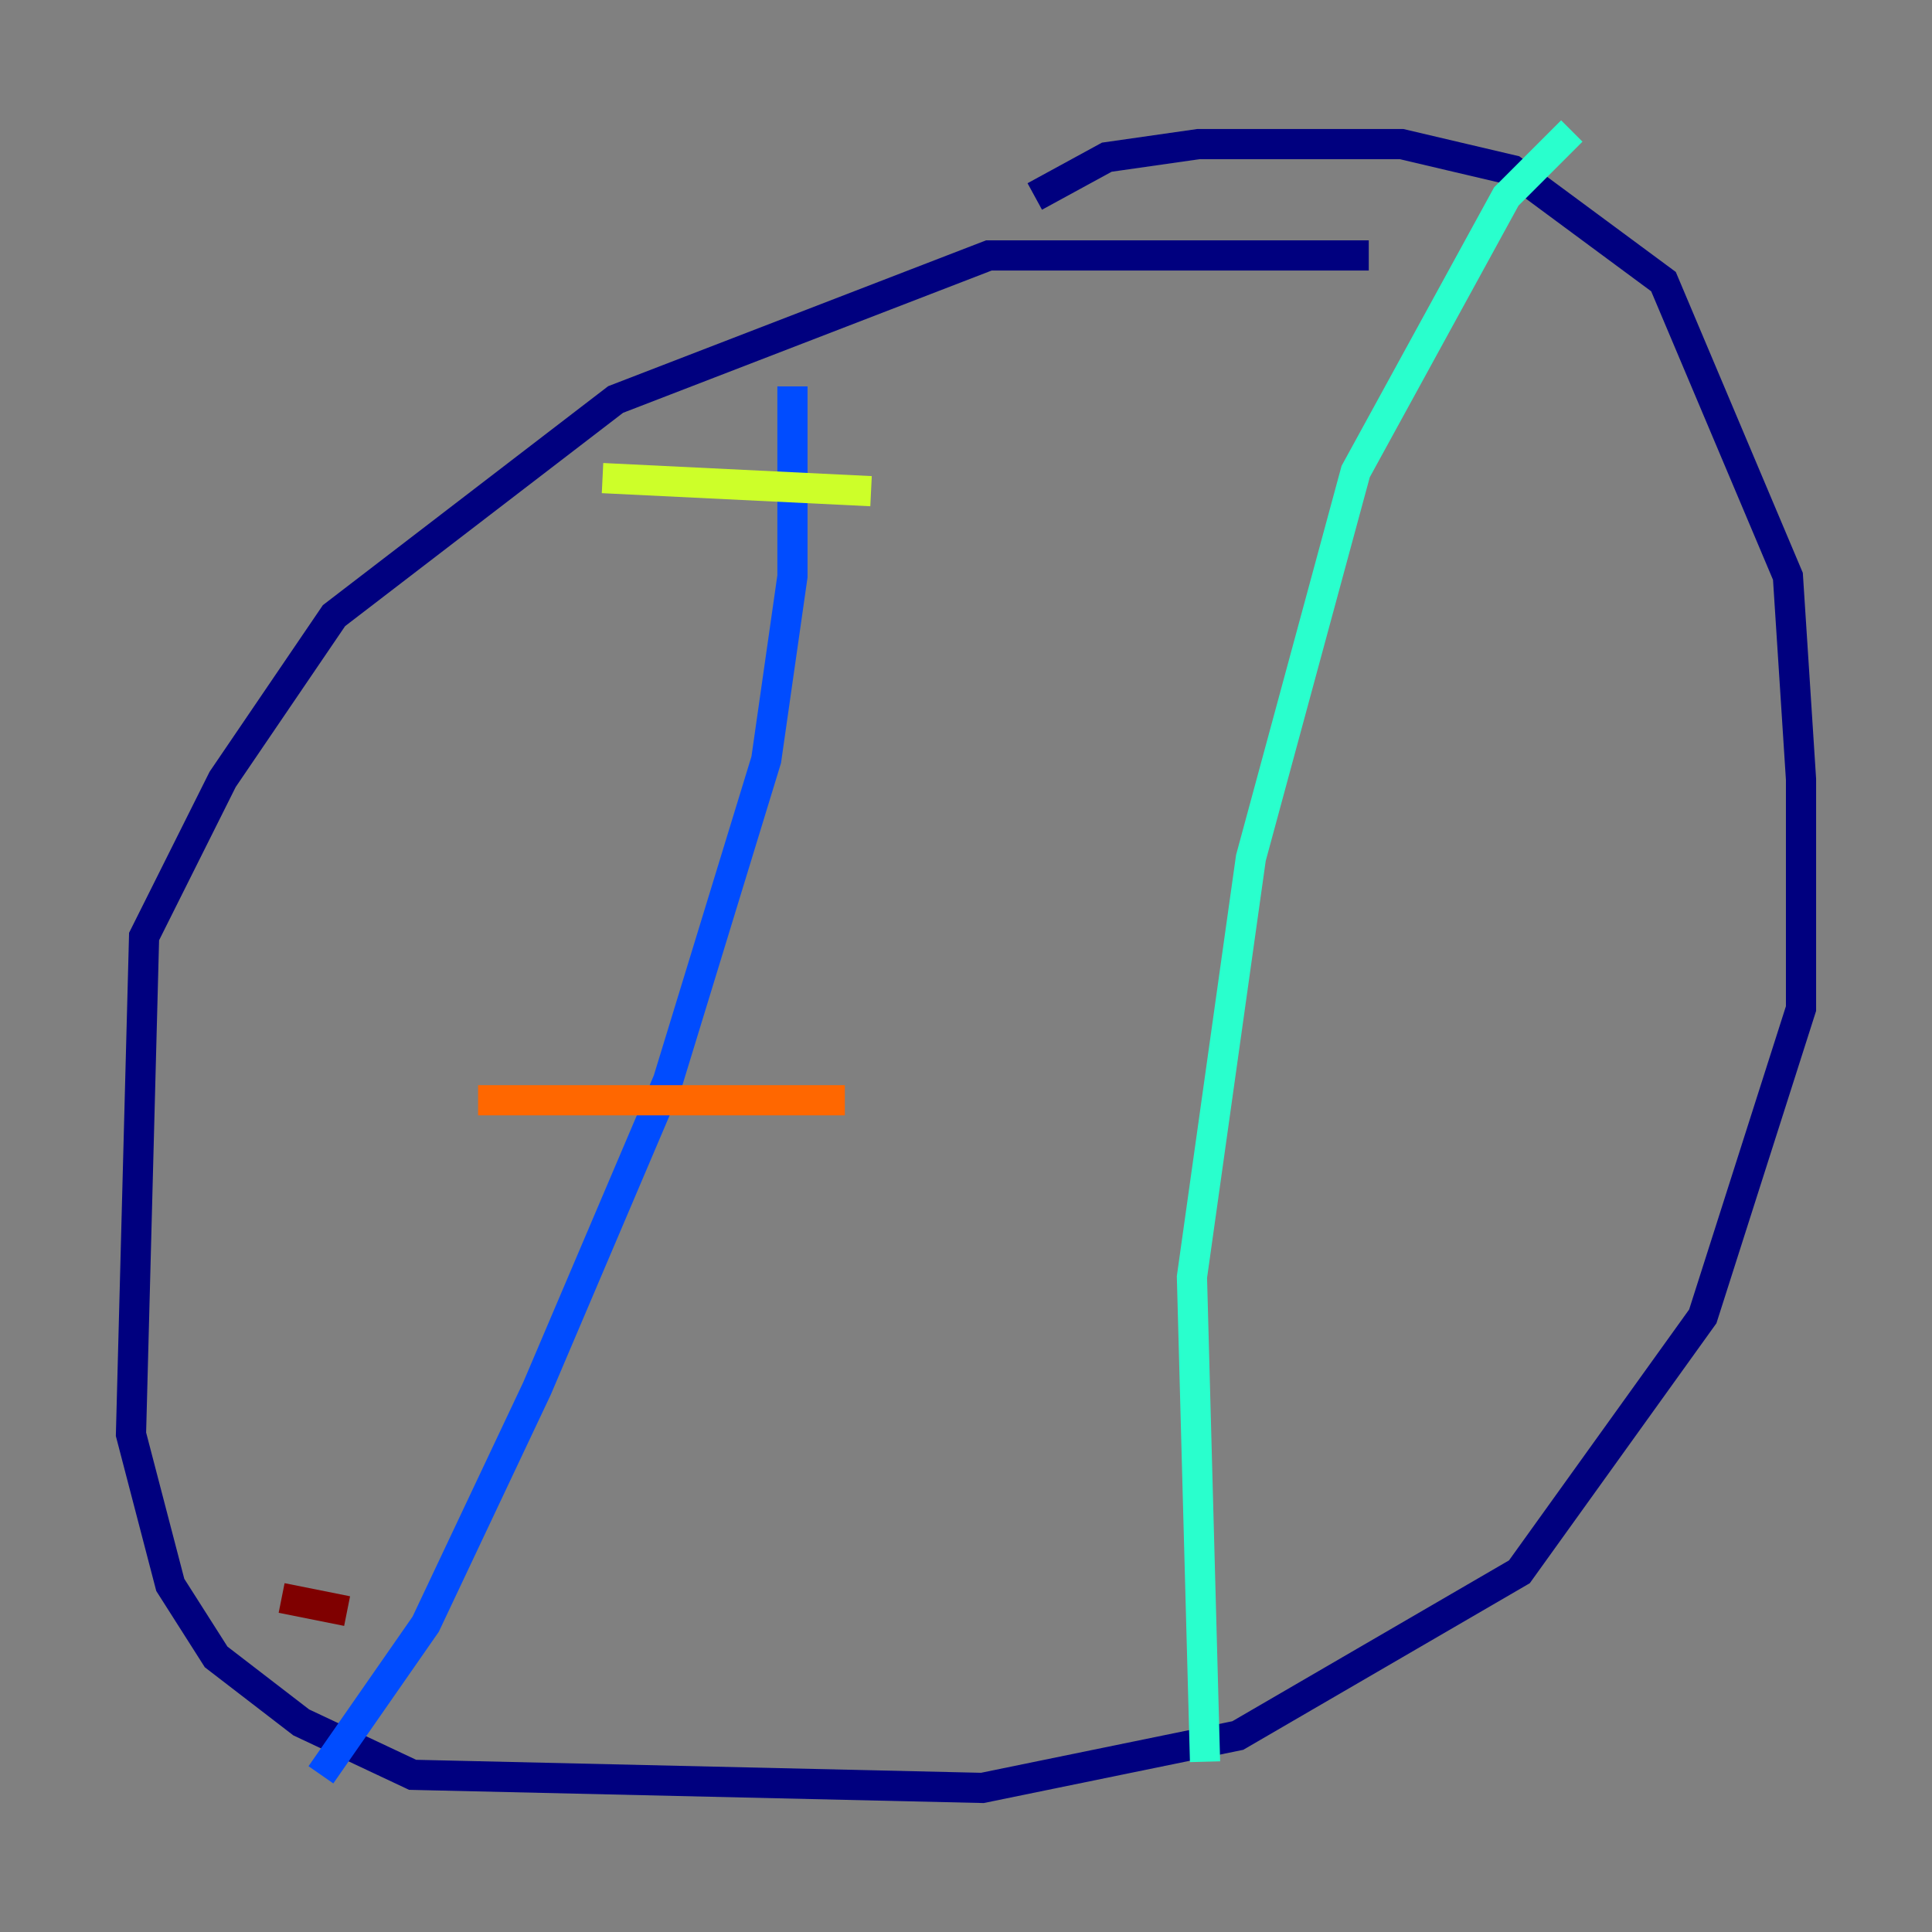 <?xml version="1.0" encoding="utf-8" ?>
<svg baseProfile="tiny" height="128" version="1.2" viewBox="0,0,128,128" width="128" xmlns="http://www.w3.org/2000/svg" xmlns:ev="http://www.w3.org/2001/xml-events" xmlns:xlink="http://www.w3.org/1999/xlink"><rect x="0" y="0" width="128" height="128" fill="#808080" stroke="none"/><defs /><polyline fill="none" points="90.685,16.922 65.519,16.922 40.786,26.468 22.129,40.786 14.752,51.634 9.546,62.047 8.678,95.024 11.281,105.003 14.319,109.776 19.959,114.115 27.336,117.586 65.085,118.454 82.007,114.983 100.664,104.136 112.814,87.214 119.322,66.82 119.322,51.634 118.454,38.183 110.21,18.658 100.231,11.281 92.854,9.546 79.403,9.546 73.329,10.414 68.556,13.017" stroke="#00007f" stroke-width="2" /><polyline fill="none" points="52.502,25.6 52.502,38.183 50.766,50.332 44.258,71.593 35.58,91.986 28.203,107.607 21.261,117.586" stroke="#004cff" stroke-width="2" /><polyline fill="none" points="104.136,8.678 99.797,13.017 89.817,31.241 82.875,56.841 78.969,84.61 79.837,116.719" stroke="#29ffcd" stroke-width="2" /><polyline fill="none" points="39.919,31.675 57.709,32.542" stroke="#cdff29" stroke-width="2" /><polyline fill="none" points="31.675,72.895 55.973,72.895" stroke="#ff6700" stroke-width="2" /><polyline fill="none" points="18.658,105.871 22.997,106.739" stroke="#7f0000" stroke-width="2" /></svg>